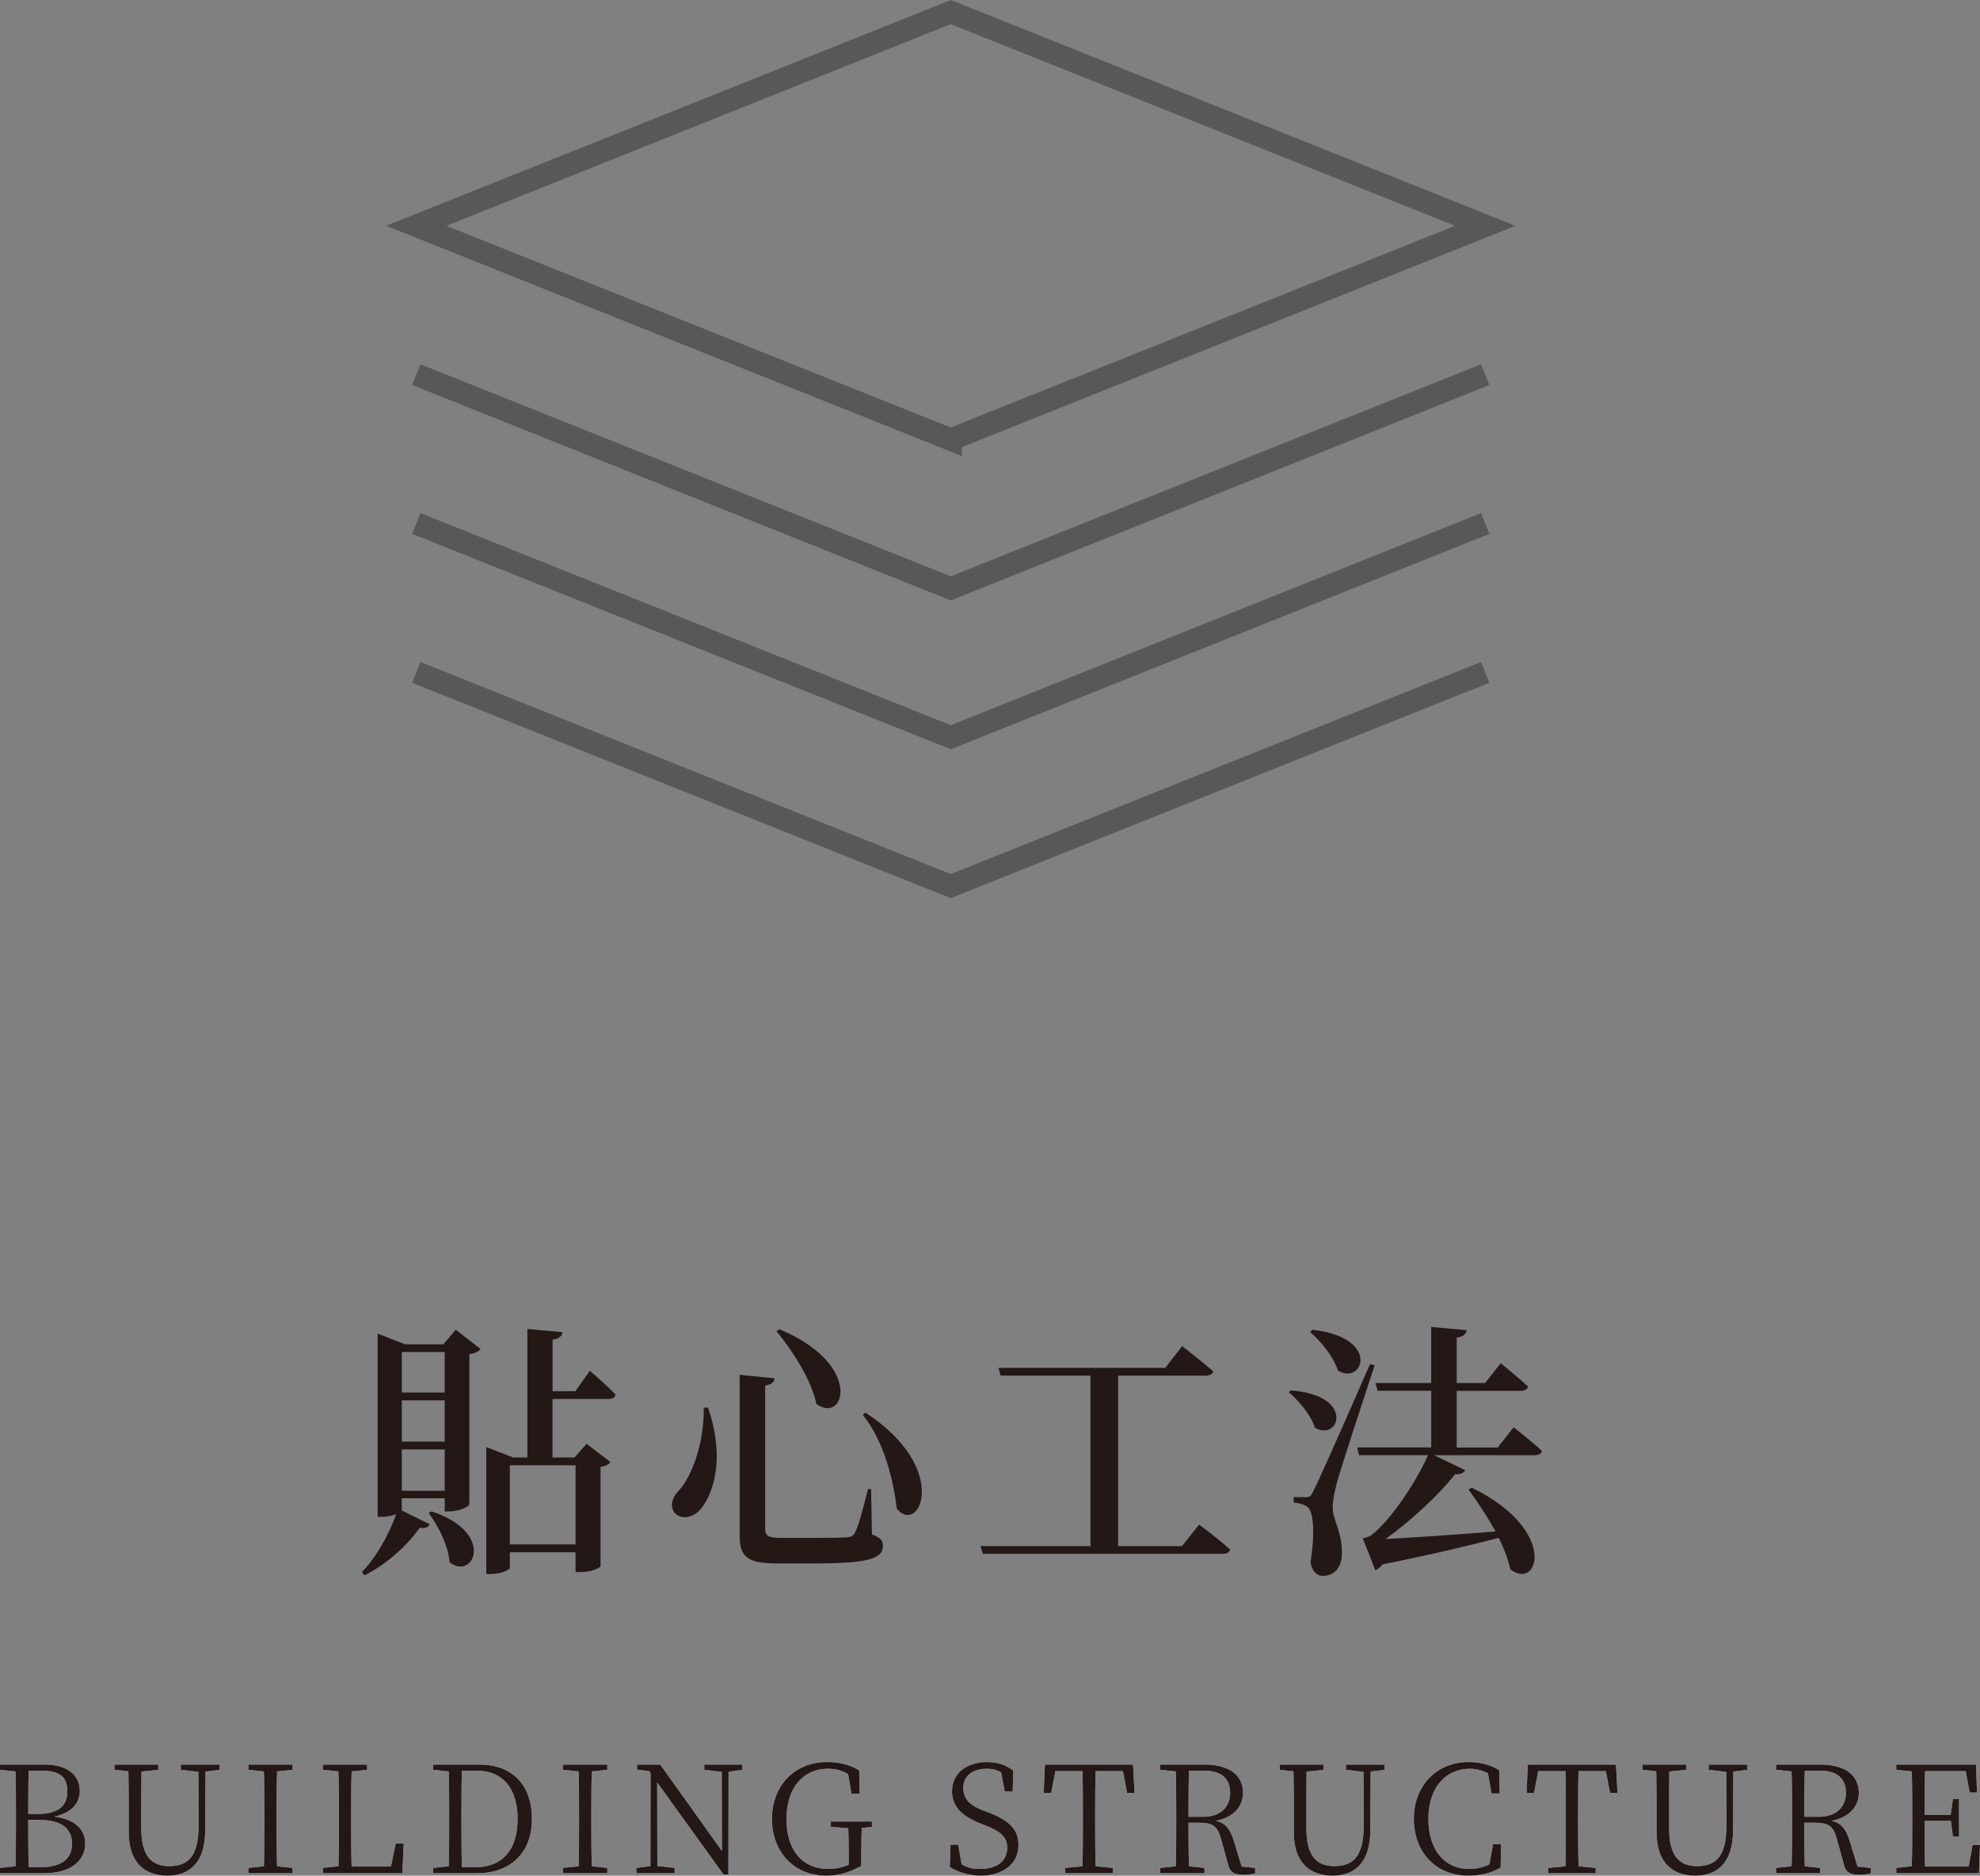 <?xml version="1.0" encoding="UTF-8"?>
<svg id="_圖層_2" data-name="圖層 2" xmlns="http://www.w3.org/2000/svg" viewBox="0 0 265.55 251.59">
  <rect x="0" y="0" width="265.55" height="251.59" fill="#808080" stroke="none"/>
  <g id="_圖層_1-2" data-name="圖層 1">
    <g>
      <g>
        <path d="M127.51,58.96L55.83,30.29,127.51,1.62l71.68,28.67-71.68,28.67Z" fill="none" stroke="#595757" stroke-miterlimit="10" stroke-width="3"/>
        <path d="M199.19,50.25l-71.68,28.67L55.83,50.25" fill="none" stroke="#595757" stroke-miterlimit="10" stroke-width="3"/>
        <path d="M199.19,70.22l-71.68,28.67-71.68-28.67" fill="none" stroke="#595757" stroke-miterlimit="10" stroke-width="3"/>
        <path d="M199.19,90.19l-71.68,28.67-71.68-28.67" fill="none" stroke="#595757" stroke-miterlimit="10" stroke-width="3"/>
      </g>
      <g>
        <path d="M61.12,178.36l3.34,2.59c-.29,.32-.68,.58-1.51,.68v20.16c0,.22-1.19,.94-2.77,.94h-.54v-1.76h-5.75v1.55s0,.07-.04,.07l3.78,1.87c-.18,.36-.5,.58-1.33,.47-1.58,2.2-4.28,4.82-7.41,6.37l-.36-.43c2.01-2.05,3.74-5.26,4.6-7.77-.47,.18-1.11,.36-1.94,.36h-.54v-24.58l3.67,1.44h5.14l1.65-1.94Zm-7.23,2.99v5.44h5.75v-5.44h-5.75Zm5.75,6.48h-5.75v5.54h5.75v-5.54Zm0,12.13v-5.54h-5.75v5.54h5.75Zm-1.76,2.77c8.74,2.88,5.57,9.39,2.41,6.8-.18-2.27-1.51-4.86-2.81-6.59l.4-.22Zm16.22-15.08v7.85h2.95l1.62-1.84,3.2,2.45c-.22,.32-.61,.54-1.33,.65v13.32c0,.18-1.11,.79-2.77,.79h-.58v-2.66h-8.81v2.09c0,.22-1.01,.83-2.66,.83h-.5v-17.03l3.6,1.4h1.91v-17.24l4.71,.43c-.07,.5-.4,.86-1.33,1.01v6.91h3.06l1.94-2.74s2.19,1.87,3.45,3.2c-.07,.4-.43,.58-.97,.58h-7.48Zm-5.72,8.89v10.62h8.81v-10.62h-8.81Z" fill="#231815"/>
        <path d="M94.96,188.8c2.19,6.44,.9,10.94-.65,13.17-1.01,1.58-2.77,1.98-3.74,1.04-.75-.79-.5-1.98,.29-2.88,1.83-1.8,3.6-6.41,3.52-11.3l.58-.04Zm8.92-3.92c-.04,.47-.4,.86-1.26,.97v19.22c0,.94,.4,1.22,2.19,1.22h4.68c1.91,0,3.42-.04,4.1-.07,.58-.07,.86-.22,1.08-.65,.43-.76,1.04-2.99,1.73-5.83h.43l.11,6.08c1.15,.43,1.47,.83,1.47,1.51,0,1.69-1.73,2.38-9.17,2.38h-4.86c-3.96,0-5.18-.72-5.18-3.67v-21.63l4.67,.47Zm5.61,3.42c-.68-3.24-3.2-7.13-5.36-9.75l.4-.25c11.4,4.75,8.7,12.81,4.96,10.01Zm10.79,14.07c-.4-3.38-1.55-8.85-4.57-12.6l.36-.29c11.58,7.56,7.19,16.56,4.21,12.89Z" fill="#231815"/>
        <path d="M160.81,204.49s2.62,1.94,4.17,3.35c-.11,.4-.47,.58-1.01,.58h-32.15l-.32-1.04h14.75v-22.86h-12.05l-.29-1.04h22.37l2.27-2.92s2.55,1.98,4.17,3.38c-.11,.4-.5,.58-1.04,.58h-11.72v22.86h8.56l2.3-2.88Z" fill="#231815"/>
        <path d="M173.14,186.5c8.74,.68,6.44,6.95,3.2,5-.5-1.69-2.16-3.64-3.49-4.75l.29-.25Zm11.22-3.38c-1.58,4.82-4.5,13.71-5.04,15.69-.32,1.22-.61,2.48-.58,3.46,.04,1.76,1.33,3.2,1.22,6.34-.07,1.69-1.04,2.77-2.55,2.77-.79,0-1.44-.58-1.65-1.84,.61-3.71,.43-6.88-.43-7.42-.5-.36-1.08-.5-1.83-.58v-.72h1.62c.5,0,.65-.04,1.01-.79q.75-1.37,7.62-17.06l.61,.14Zm-8.34-4.75c9.21,1.01,6.8,7.52,3.42,5.47-.58-1.84-2.27-3.92-3.74-5.18l.32-.29Zm26.97,13.07s2.37,1.84,3.81,3.17c-.07,.4-.47,.58-.97,.58h-13.49l4.17,2.02c-.18,.32-.61,.61-1.37,.54-2.05,2.66-5.93,6.26-9.31,8.68,3.52-.18,8.96-.54,14.75-1.01-1.12-2.02-2.45-4.03-3.63-5.62l.43-.25c11.69,5.69,8.96,13.93,5.18,10.94-.29-1.33-.83-2.77-1.55-4.21-3.74,.97-9.13,2.27-15.61,3.56-.29,.4-.61,.65-.94,.79l-1.69-4.28s.83-.18,1.15-.43c2.66-2.02,6.22-7.49,7.59-10.73h-9.24l-.25-1.04h9.93v-7.6h-7.19l-.29-1.04h7.48v-7.52l4.75,.43c-.07,.5-.4,.86-1.33,1.01v6.08h3.81l2.09-2.66s2.27,1.84,3.67,3.13c-.11,.4-.47,.58-.97,.58h-8.6v7.6h5.5l2.12-2.7Z" fill="#231815"/>
      </g>
      <g>
        <g>
          <path d="M6.01,236.69c3.04,0,4.69,1.42,4.69,3.52,0,1.56-1,2.94-3.42,3.46,2.92,.38,4.15,1.82,4.15,3.64,0,2.02-1.62,3.96-5.57,3.96H0v-.72l2.08-.22c.06-1.92,.06-3.86,.06-5.82v-1.1c0-1.92,0-3.88-.06-5.8l-2.08-.22v-.7H6.01Zm-2.16,.82c-.06,1.88-.06,3.8-.06,5.8h1.26c2.72,0,3.98-1,3.98-3.04s-1.12-2.76-3.56-2.76h-1.62Zm1.62,12.94c2.78,0,4.19-1.12,4.19-3.14s-1.36-3.2-4.47-3.2h-1.4c0,2.34,0,4.38,.06,6.34h1.62Z" fill="#fff"/>
          <path d="M29.46,237.39l-1.9,.24-.04,7.84c0,4.32-2.04,6.12-5.07,6.12s-5.19-1.74-5.19-5.82v-2.32c0-1.96,0-3.92-.04-5.86l-1.86-.2v-.7h5.87v.7l-2.26,.24c-.02,1.9-.02,3.84-.02,5.82v1.84c0,3.76,1.46,5.02,3.75,5.02,2.66,0,3.93-1.48,3.93-5.4l-.02-7.24-2.36-.28v-.7h5.19v.7Z" fill="#fff"/>
          <path d="M37.16,237.61c-.06,1.9-.06,3.84-.06,5.82v1.1c0,1.92,0,3.88,.06,5.8l2.08,.22v.72h-5.93v-.72l2.08-.22c.06-1.9,.06-3.84,.06-5.8v-1.1c0-1.94,0-3.9-.06-5.82l-2.08-.22v-.7h5.93v.7l-2.08,.22Z" fill="#fff"/>
          <path d="M54.14,247.29l-.18,3.98h-10.65v-.72l2.08-.22c.06-1.92,.06-3.86,.06-5.78v-1.12c0-1.98,0-3.92-.06-5.82l-2.08-.22v-.7h5.93v.7l-2.08,.22c-.06,1.92-.06,3.88-.06,5.92v1.4c0,1.62,0,3.54,.06,5.44h5.27l.64-3.08h1.06Z" fill="#fff"/>
          <path d="M64.31,236.69c4.23,0,7.03,2.58,7.03,7.3s-3.06,7.28-7.39,7.28h-5.85v-.72l2.08-.22c.06-1.9,.06-3.88,.06-6.14v-.72c0-1.98,0-3.94-.06-5.86l-2.08-.22v-.7h6.21Zm-.54,13.76c3.7,0,5.65-2.42,5.65-6.46s-1.96-6.48-5.43-6.48h-2.04c-.06,1.92-.06,3.92-.06,5.96v.72c0,2.26,0,4.28,.06,6.26h1.82Z" fill="#fff"/>
          <path d="M79.37,237.61c-.06,1.9-.06,3.84-.06,5.82v1.1c0,1.92,0,3.88,.06,5.8l2.08,.22v.72h-5.93v-.72l2.08-.22c.06-1.9,.06-3.84,.06-5.8v-1.1c0-1.94,0-3.9-.06-5.82l-2.08-.22v-.7h5.93v.7l-2.08,.22Z" fill="#fff"/>
          <path d="M99.57,237.39l-1.86,.26-.02,13.78h-.66l-8.89-12.34,.02,11.2,2.32,.26v.72h-5.13v-.72l1.88-.24,.02-12.48-.18-.26-1.64-.2v-.68h3.12l8.27,11.58-.02-10.6-2.34-.28v-.7h5.11v.7Z" fill="#fff"/>
          <path d="M116.95,245.05l-1.38,.14c-.04,1.32-.06,2.66-.06,4.12v.98c-1.52,.82-2.92,1.3-4.69,1.3-4.33,0-7.29-3.18-7.29-7.62s3.04-7.62,7.35-7.62c1.84,0,3.14,.38,4.35,1.12l.08,3.14h-1.12l-.44-2.64c-.84-.5-1.7-.72-2.7-.72-3.28,0-5.57,2.5-5.57,6.74s2.16,6.7,5.63,6.7c1,0,1.82-.2,2.72-.56v-.84c0-1.32-.02-2.7-.06-4.06l-2.34-.18v-.72h5.51v.72Z" fill="#fff"/>
          <path d="M132.6,243.11c2.96,1.18,3.99,2.38,3.99,4.4,0,2.54-2.14,4.08-5.05,4.08-1.64,0-3.2-.54-4.16-1.16l.1-3h1.02l.48,2.64c.76,.44,1.44,.62,2.46,.62,2.18,0,3.64-.98,3.64-2.84,0-1.44-.84-2.16-2.92-3l-.82-.32c-2.24-.9-3.66-2.16-3.66-4.26,0-2.5,2.08-3.92,4.71-3.92,1.48,0,2.56,.44,3.52,1.14l-.1,2.8h-1.06l-.48-2.54c-.6-.36-1.18-.5-1.92-.5-1.82,0-3.16,.88-3.16,2.6,0,1.46,.94,2.32,2.54,2.94l.86,.32Z" fill="#fff"/>
          <path d="M146.94,237.57c-.06,1.9-.06,3.86-.06,5.86v1.1c0,1.92,0,3.88,.06,5.8l2.3,.22v.72h-6.37v-.72l2.32-.22c.04-1.9,.04-3.84,.04-5.8v-1.1c0-1.96,0-3.94-.04-5.86h-3.65l-.56,2.92h-1l.16-3.8h11.82l.2,3.8h-1l-.56-2.92h-3.66Z" fill="#fff"/>
          <path d="M168.34,250.55v.72c-.36,.1-.88,.2-1.54,.2-1.3,0-1.82-.36-2.06-1.26l-1-3.6c-.46-1.74-1.16-2.12-3-2.12h-1.34c0,2.06,0,3.96,.06,5.84l2.08,.22v.72h-5.93v-.72l2.08-.22c.06-1.9,.06-3.84,.06-5.8v-1.1c0-1.94,0-3.9-.06-5.82l-2.08-.22v-.7h5.95c3.26,0,5.15,1.38,5.15,3.82,0,1.76-1.26,3.28-3.66,3.72,1.24,.28,1.9,1.02,2.4,2.6l1.08,3.54,1.8,.18Zm-6.95-6.86c2.34,0,3.59-1.36,3.59-3.2s-1.08-2.98-3.46-2.98h-2.06c-.06,1.92-.06,3.86-.06,6.18h1.98Z" fill="#fff"/>
          <path d="M185.72,237.39l-1.9,.24-.04,7.84c0,4.32-2.04,6.12-5.07,6.12s-5.19-1.74-5.19-5.82v-2.32c0-1.96,0-3.92-.04-5.86l-1.86-.2v-.7h5.87v.7l-2.26,.24c-.02,1.9-.02,3.84-.02,5.82v1.84c0,3.76,1.46,5.02,3.75,5.02,2.66,0,3.93-1.48,3.93-5.4l-.02-7.24-2.36-.28v-.7h5.19v.7Z" fill="#fff"/>
          <path d="M201.32,247.35l-.06,3.16c-1.36,.78-2.8,1.08-4.33,1.08-4.35,0-7.31-3.14-7.31-7.62s3.1-7.62,7.31-7.62c1.3,0,2.72,.24,4.13,1.08l.08,3.14h-1.1l-.48-2.7c-.82-.44-1.62-.62-2.42-.62-3.18,0-5.57,2.44-5.57,6.72s2.26,6.72,5.43,6.72c.92,0,1.86-.18,2.76-.62l.48-2.72h1.08Z" fill="#fff"/>
          <path d="M211.71,237.57c-.06,1.9-.06,3.86-.06,5.86v1.1c0,1.92,0,3.88,.06,5.8l2.3,.22v.72h-6.37v-.72l2.32-.22c.04-1.9,.04-3.84,.04-5.8v-1.1c0-1.96,0-3.94-.04-5.86h-3.66l-.56,2.92h-1l.16-3.8h11.83l.2,3.8h-1l-.56-2.92h-3.66Z" fill="#fff"/>
          <path d="M234.37,237.39l-1.9,.24-.04,7.84c0,4.32-2.04,6.12-5.07,6.12s-5.19-1.74-5.19-5.82v-2.32c0-1.96,0-3.92-.04-5.86l-1.86-.2v-.7h5.87v.7l-2.26,.24c-.02,1.9-.02,3.84-.02,5.82v1.84c0,3.76,1.46,5.02,3.75,5.02,2.66,0,3.93-1.48,3.93-5.4l-.02-7.24-2.36-.28v-.7h5.19v.7Z" fill="#fff"/>
          <path d="M250.93,250.55v.72c-.36,.1-.88,.2-1.54,.2-1.3,0-1.82-.36-2.06-1.26l-1-3.6c-.46-1.74-1.16-2.12-3-2.12h-1.34c0,2.06,0,3.96,.06,5.84l2.08,.22v.72h-5.93v-.72l2.08-.22c.06-1.9,.06-3.84,.06-5.8v-1.1c0-1.94,0-3.9-.06-5.82l-2.08-.22v-.7h5.95c3.26,0,5.15,1.38,5.15,3.82,0,1.76-1.26,3.28-3.66,3.72,1.24,.28,1.9,1.02,2.4,2.6l1.08,3.54,1.8,.18Zm-6.95-6.86c2.34,0,3.59-1.36,3.59-3.2s-1.08-2.98-3.46-2.98h-2.06c-.06,1.92-.06,3.86-.06,6.18h1.98Z" fill="#fff"/>
          <path d="M265.55,247.49l-.14,3.78h-11.09v-.72l2.08-.22c.06-1.9,.06-3.84,.06-5.8v-1.1c0-1.94,0-3.9-.06-5.82l-2.08-.22v-.7h10.69l.14,3.76h-.98l-.54-2.88h-5.45c-.06,1.88-.06,3.84-.06,5.88h3.5l.3-2.16h.82v5.06h-.82l-.28-2.1h-3.52c0,2.22,0,4.18,.06,6.12h5.85l.52-2.88h1Z" fill="#fff"/>
        </g>
        <g>
          <path d="M6.01,236.69c3.04,0,4.69,1.42,4.69,3.52,0,1.56-1,2.94-3.42,3.46,2.92,.38,4.15,1.82,4.15,3.64,0,2.02-1.62,3.96-5.57,3.96H0v-.72l2.08-.22c.06-1.92,.06-3.86,.06-5.82v-1.1c0-1.92,0-3.88-.06-5.8l-2.08-.22v-.7H6.01Zm-2.16,.82c-.06,1.88-.06,3.8-.06,5.8h1.26c2.72,0,3.98-1,3.98-3.04s-1.12-2.76-3.56-2.76h-1.62Zm1.62,12.94c2.78,0,4.19-1.12,4.19-3.14s-1.36-3.2-4.47-3.2h-1.4c0,2.34,0,4.38,.06,6.34h1.62Z" fill="#231815"/>
          <path d="M29.46,237.39l-1.9,.24-.04,7.84c0,4.32-2.04,6.12-5.07,6.12s-5.19-1.74-5.19-5.82v-2.32c0-1.96,0-3.92-.04-5.86l-1.86-.2v-.7h5.87v.7l-2.26,.24c-.02,1.9-.02,3.84-.02,5.82v1.84c0,3.76,1.46,5.02,3.75,5.02,2.66,0,3.93-1.48,3.93-5.4l-.02-7.24-2.36-.28v-.7h5.19v.7Z" fill="#231815"/>
          <path d="M37.16,237.61c-.06,1.9-.06,3.84-.06,5.82v1.1c0,1.92,0,3.88,.06,5.8l2.08,.22v.72h-5.93v-.72l2.08-.22c.06-1.9,.06-3.84,.06-5.8v-1.1c0-1.94,0-3.9-.06-5.82l-2.08-.22v-.7h5.93v.7l-2.08,.22Z" fill="#231815"/>
          <path d="M54.14,247.29l-.18,3.98h-10.65v-.72l2.08-.22c.06-1.92,.06-3.86,.06-5.78v-1.12c0-1.98,0-3.92-.06-5.82l-2.08-.22v-.7h5.93v.7l-2.08,.22c-.06,1.92-.06,3.88-.06,5.92v1.4c0,1.62,0,3.54,.06,5.44h5.27l.64-3.08h1.06Z" fill="#231815"/>
          <path d="M64.31,236.69c4.23,0,7.03,2.58,7.03,7.3s-3.06,7.28-7.39,7.28h-5.85v-.72l2.08-.22c.06-1.9,.06-3.88,.06-6.14v-.72c0-1.98,0-3.94-.06-5.86l-2.08-.22v-.7h6.21Zm-.54,13.76c3.7,0,5.65-2.42,5.65-6.46s-1.96-6.48-5.43-6.48h-2.04c-.06,1.92-.06,3.92-.06,5.96v.72c0,2.26,0,4.28,.06,6.26h1.82Z" fill="#231815"/>
          <path d="M79.37,237.61c-.06,1.9-.06,3.84-.06,5.82v1.1c0,1.92,0,3.88,.06,5.8l2.08,.22v.72h-5.93v-.72l2.08-.22c.06-1.9,.06-3.84,.06-5.8v-1.1c0-1.94,0-3.9-.06-5.82l-2.08-.22v-.7h5.93v.7l-2.08,.22Z" fill="#231815"/>
          <path d="M99.57,237.39l-1.86,.26-.02,13.78h-.66l-8.89-12.34,.02,11.2,2.32,.26v.72h-5.13v-.72l1.88-.24,.02-12.48-.18-.26-1.64-.2v-.68h3.12l8.27,11.58-.02-10.6-2.34-.28v-.7h5.11v.7Z" fill="#231815"/>
          <path d="M116.95,245.05l-1.38,.14c-.04,1.32-.06,2.66-.06,4.12v.98c-1.52,.82-2.92,1.3-4.69,1.3-4.33,0-7.29-3.18-7.29-7.62s3.04-7.62,7.35-7.62c1.84,0,3.14,.38,4.35,1.12l.08,3.14h-1.12l-.44-2.64c-.84-.5-1.7-.72-2.7-.72-3.28,0-5.57,2.5-5.57,6.74s2.16,6.7,5.63,6.7c1,0,1.82-.2,2.72-.56v-.84c0-1.32-.02-2.7-.06-4.06l-2.34-.18v-.72h5.51v.72Z" fill="#231815"/>
          <path d="M132.6,243.11c2.96,1.18,3.99,2.38,3.99,4.4,0,2.54-2.14,4.08-5.05,4.08-1.64,0-3.2-.54-4.16-1.16l.1-3h1.02l.48,2.64c.76,.44,1.44,.62,2.46,.62,2.18,0,3.64-.98,3.64-2.84,0-1.44-.84-2.16-2.92-3l-.82-.32c-2.24-.9-3.66-2.16-3.66-4.26,0-2.5,2.08-3.92,4.71-3.92,1.48,0,2.56,.44,3.52,1.14l-.1,2.8h-1.06l-.48-2.54c-.6-.36-1.18-.5-1.92-.5-1.82,0-3.16,.88-3.16,2.6,0,1.46,.94,2.32,2.54,2.94l.86,.32Z" fill="#231815"/>
          <path d="M146.94,237.57c-.06,1.9-.06,3.86-.06,5.86v1.1c0,1.92,0,3.88,.06,5.8l2.3,.22v.72h-6.37v-.72l2.32-.22c.04-1.9,.04-3.84,.04-5.8v-1.1c0-1.96,0-3.94-.04-5.86h-3.65l-.56,2.92h-1l.16-3.8h11.82l.2,3.8h-1l-.56-2.92h-3.66Z" fill="#231815"/>
          <path d="M168.34,250.55v.72c-.36,.1-.88,.2-1.54,.2-1.3,0-1.82-.36-2.06-1.26l-1-3.6c-.46-1.74-1.16-2.12-3-2.12h-1.34c0,2.06,0,3.96,.06,5.84l2.08,.22v.72h-5.93v-.72l2.08-.22c.06-1.9,.06-3.84,.06-5.8v-1.1c0-1.94,0-3.9-.06-5.82l-2.08-.22v-.7h5.95c3.26,0,5.15,1.38,5.15,3.82,0,1.76-1.26,3.28-3.66,3.72,1.24,.28,1.9,1.02,2.4,2.6l1.08,3.54,1.8,.18Zm-6.95-6.86c2.34,0,3.59-1.36,3.59-3.2s-1.08-2.98-3.46-2.98h-2.06c-.06,1.92-.06,3.86-.06,6.18h1.98Z" fill="#231815"/>
          <path d="M185.72,237.39l-1.9,.24-.04,7.84c0,4.32-2.04,6.12-5.07,6.12s-5.19-1.74-5.19-5.82v-2.32c0-1.96,0-3.92-.04-5.86l-1.86-.2v-.7h5.87v.7l-2.26,.24c-.02,1.9-.02,3.84-.02,5.82v1.84c0,3.76,1.46,5.02,3.75,5.02,2.66,0,3.93-1.48,3.93-5.4l-.02-7.24-2.36-.28v-.7h5.19v.7Z" fill="#231815"/>
          <path d="M201.32,247.35l-.06,3.16c-1.36,.78-2.8,1.08-4.33,1.08-4.35,0-7.31-3.14-7.31-7.62s3.1-7.62,7.31-7.62c1.3,0,2.72,.24,4.13,1.08l.08,3.14h-1.1l-.48-2.7c-.82-.44-1.62-.62-2.42-.62-3.18,0-5.57,2.44-5.57,6.72s2.26,6.72,5.43,6.72c.92,0,1.86-.18,2.76-.62l.48-2.72h1.08Z" fill="#231815"/>
          <path d="M211.71,237.57c-.06,1.9-.06,3.86-.06,5.86v1.1c0,1.92,0,3.88,.06,5.8l2.3,.22v.72h-6.37v-.72l2.32-.22c.04-1.9,.04-3.84,.04-5.8v-1.1c0-1.96,0-3.94-.04-5.86h-3.66l-.56,2.92h-1l.16-3.8h11.83l.2,3.8h-1l-.56-2.92h-3.66Z" fill="#231815"/>
          <path d="M234.37,237.39l-1.9,.24-.04,7.84c0,4.32-2.04,6.12-5.07,6.12s-5.19-1.74-5.19-5.82v-2.32c0-1.96,0-3.92-.04-5.86l-1.86-.2v-.7h5.87v.7l-2.26,.24c-.02,1.9-.02,3.84-.02,5.82v1.84c0,3.76,1.46,5.02,3.75,5.02,2.66,0,3.93-1.48,3.93-5.4l-.02-7.24-2.36-.28v-.7h5.19v.7Z" fill="#231815"/>
          <path d="M250.93,250.55v.72c-.36,.1-.88,.2-1.54,.2-1.3,0-1.82-.36-2.06-1.26l-1-3.6c-.46-1.74-1.16-2.12-3-2.12h-1.34c0,2.06,0,3.96,.06,5.84l2.08,.22v.72h-5.93v-.72l2.08-.22c.06-1.9,.06-3.84,.06-5.8v-1.1c0-1.94,0-3.9-.06-5.82l-2.08-.22v-.7h5.95c3.26,0,5.15,1.38,5.15,3.82,0,1.76-1.26,3.28-3.66,3.72,1.24,.28,1.9,1.02,2.4,2.6l1.08,3.54,1.8,.18Zm-6.95-6.86c2.34,0,3.59-1.36,3.59-3.2s-1.08-2.98-3.46-2.98h-2.06c-.06,1.92-.06,3.86-.06,6.18h1.98Z" fill="#231815"/>
          <path d="M265.55,247.49l-.14,3.78h-11.09v-.72l2.08-.22c.06-1.9,.06-3.84,.06-5.8v-1.1c0-1.94,0-3.9-.06-5.82l-2.08-.22v-.7h10.69l.14,3.76h-.98l-.54-2.88h-5.45c-.06,1.88-.06,3.84-.06,5.88h3.5l.3-2.16h.82v5.06h-.82l-.28-2.1h-3.52c0,2.22,0,4.18,.06,6.12h5.85l.52-2.88h1Z" fill="#231815"/>
        </g>
      </g>
    </g>
  </g>
</svg>